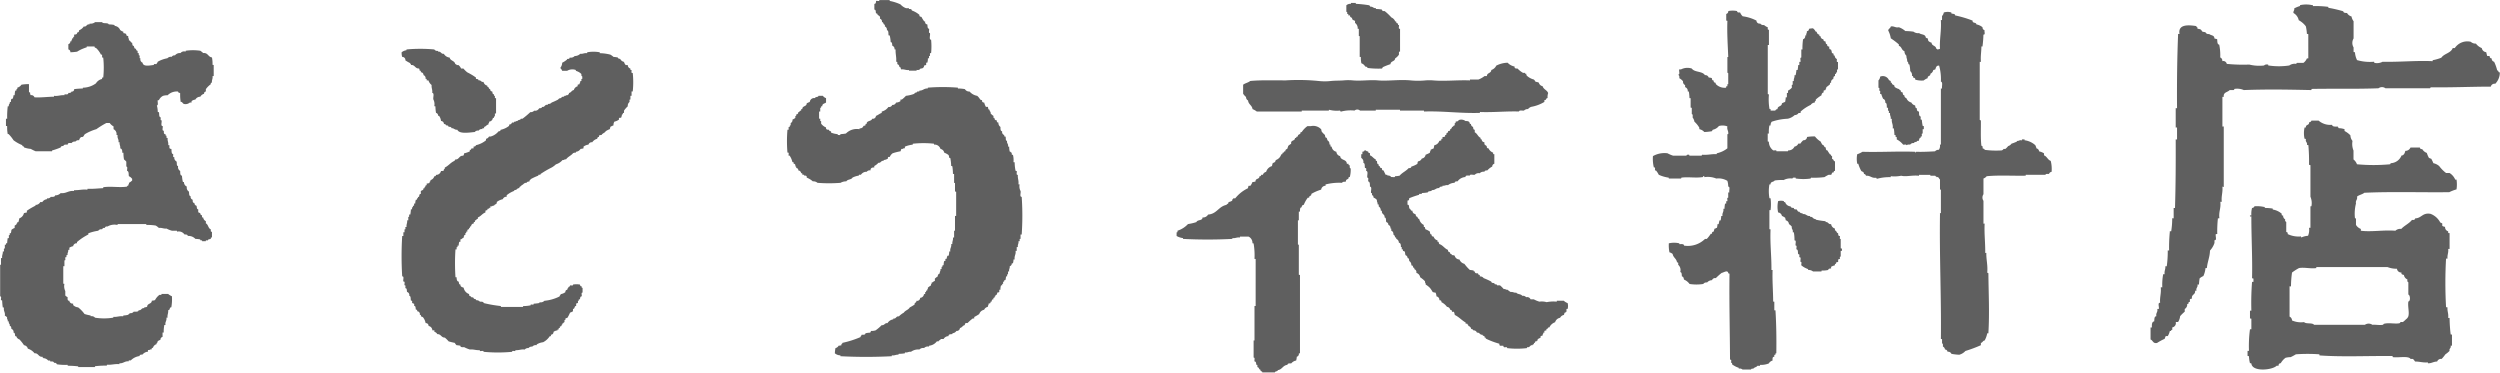 <svg xmlns="http://www.w3.org/2000/svg" width="216.594" height="32.281" viewBox="0 0 216.594 32.281">
  <defs>
    <style>
      .cls-1 {
        fill: #5f5f5f;
        fill-rule: evenodd;
      }
    </style>
  </defs>
  <path id="logo" class="cls-1" d="M198.014,34.253h0.91v0.078a3.907,3.907,0,0,1,.937.3,1.194,1.194,0,0,0,.478.327h0.252V35.03c0.133-.007.243,0.007,0.252,0.128a2.076,2.076,0,0,1,.657.377v0.1a0.269,0.269,0,0,0,.177.078,2.273,2.273,0,0,0,.227.37c0.007,0.035.062,0.023,0.1,0.029a0.19,0.19,0,0,0,.179.251c0.037,0.144-.012.361,0.152,0.379,0.037,0.114-.078.382,0.078,0.375,0.05,0.174-.113.567,0.1,0.578a5.985,5.985,0,0,1,0,1.159h-0.1V39.1c-0.133-.034-0.062.133-0.078,0.2h-0.1a1.17,1.17,0,0,1-.051.379h-0.1v0.2a1.173,1.173,0,0,1-.179.047,0.243,0.243,0,0,1-.3.252,0.282,0.282,0,0,1-.326.126c-0.03,0-.02.041-0.028,0.071h-0.656V40.315c-0.28.034-.4-0.087-0.679-0.051-0.049-.066-0.012-0.223-0.152-0.2a0.245,0.245,0,0,0-.179-0.256c-0.012-.089.046-0.245-0.1-0.2,0.039-.407-0.065-0.667-0.049-1.059a0.115,0.115,0,0,0-.1-0.02,0.257,0.257,0,0,0-.177-0.307c-0.032-.123,0-0.324-0.149-0.324a2.991,2.991,0,0,0-.078-0.554c-0.009-.039-0.065-0.023-0.1-0.03-0.037-.158.022-0.42-0.15-0.449a0.3,0.3,0,0,0-.174-0.325V36.392c-0.168,0-.083-0.237-0.258-0.226a0.252,0.252,0,0,0-.174-0.3c0.081-.3-0.209-0.229-0.229-0.429-0.005-.033-0.058-0.02-0.1-0.022-0.052-.1.016-0.331-0.151-0.331v-0.5c0.144,0.007.133-.142,0.151-0.252,0.092-.03.306,0.069,0.28-0.078m40.85,0.252h0.429v0.077a9.642,9.642,0,0,1,1.188.128c-0.021.07,0.087,0.027,0.049,0.12,0.249-.034.274,0.147,0.508,0.124V35.03a2.858,2.858,0,0,1,.528.051c-0.036.1,0.071,0.05,0.053,0.128h0.175a4.38,4.38,0,0,1,.583.552,0.619,0.619,0,0,1,.326.325c0.007,0.035.064,0.023,0.1,0.029-0.023.132,0.06,0.156,0.151,0.177,0,0.066-.023.151,0.079,0.126,0.026,0.113-.083.367,0.095,0.327v1.982h-0.095V38.98a1.026,1.026,0,0,1-.331.327c-0.014.29-.391,0.212-0.4,0.5a6.554,6.554,0,0,0-.657.256,0.5,0.5,0,0,0-.076.126,7.108,7.108,0,0,1-1.263-.052c0-.1-0.113-0.108-0.2-0.124a0.56,0.56,0,0,0-.328-0.279,2.347,2.347,0,0,1-.046-0.528c-0.009-.034-0.067-0.021-0.1-0.023V37.4c-0.007-.032-0.045-0.023-0.076-0.03v-0.6c0-.038-0.062-0.025-0.1-0.025a0.549,0.549,0,0,0-.228-0.508V36.063c-0.1-.067-0.268-0.069-0.254-0.252-0.078-.055-0.2-0.071-0.177-0.226h-0.152c0.012-.089.007-0.153-0.1-0.128-0.011-.068.048-0.213-0.071-0.171V34.711a0.525,0.525,0,0,1,.4-0.128V34.5Zm33.473,0.7c-0.037.1,0.067,0.05,0.046,0.123h0.205a0.988,0.988,0,0,0,.225.332,3.656,3.656,0,0,1,1.194.373,0.262,0.262,0,0,0,.323.255,0.328,0.328,0,0,0,.331.126,1.01,1.01,0,0,0,.326.2c0.012,0.094-.048.25,0.1,0.206v1.328h-0.1V42.4a0.127,0.127,0,0,0,.1.023,4.887,4.887,0,0,0,.047,1.255,0.1,0.1,0,0,0,.1.025v0.132h0.4a0.222,0.222,0,0,1,.2-0.132c-0.015-.3.38-0.2,0.377-0.5a1.658,1.658,0,0,1,.278-0.121,1.97,1.97,0,0,0,.053-0.4h0.1V42.3h0.1V42.1a0.991,0.991,0,0,0,.328-0.255c0.025-.079-0.064-0.279.076-0.252V41.271h0.1c-0.035-.215.087-0.284,0.053-0.508h0.1a3.109,3.109,0,0,0,.071-0.447h0.1a2.267,2.267,0,0,0,.051-0.426h0.1V39.611h0.1c0.034-.119-0.081-0.382.071-0.374v-0.7h0.1a5.271,5.271,0,0,1,.053-0.887,0.264,0.264,0,0,0,.177-0.327h0.1c-0.035-.172.082-0.2,0.05-0.374a0.171,0.171,0,0,0,.179-0.2,1.671,1.671,0,0,1,.351-0.045,0.725,0.725,0,0,1,.228.274,0.135,0.135,0,0,0,.1.023,0.258,0.258,0,0,0,.227.251c-0.009.087,0,.155,0.1,0.124a0.267,0.267,0,0,0,.253.274,0.153,0.153,0,0,0,.176.184c0.023,0.106.011,0.258,0.149,0.247a0.155,0.155,0,0,0,.18.2c-0.009.142-.007,0.274,0.149,0.256a1.022,1.022,0,0,1,.079.3c0.048,0.024.1,0.046,0.151,0.075-0.007.085-.023,0.183,0.1,0.149a0.293,0.293,0,0,0,.176.3c0.022,0.1-.067.3,0.1,0.254v0.654H281v0.252c-0.144-.043-0.008.192-0.176,0.124v0.2c-0.143-.009-0.128.142-0.152,0.252a0.267,0.267,0,0,0-.179.324c-0.1-.027-0.112.046-0.1,0.129a3.315,3.315,0,0,1-.325.256c0.029,0.127-.088.111-0.054,0.249a0.416,0.416,0,0,0-.176.051v0.152a0.227,0.227,0,0,0-.179.244,3.083,3.083,0,0,0-.505.378c0.047,0.164-.122.1-0.073,0.255a0.445,0.445,0,0,0-.357.2,3.6,3.6,0,0,0-.881.583v0.121h-0.175a0.364,0.364,0,0,1-.33.176,1.29,1.29,0,0,1-.61.322,4.963,4.963,0,0,0-1.386.258,0.477,0.477,0,0,0-.1.325h-0.1a2.682,2.682,0,0,0-.047.7h-0.1V46.5a0.128,0.128,0,0,0,.1.019,0.92,0.92,0,0,0,.378.759c0.088,0.029.306-.069,0.275,0.078h0.985c0.033-.009.023-0.049,0.026-0.078a0.564,0.564,0,0,0,.558-0.33,0.415,0.415,0,0,0,.326-0.255h0.179a1.555,1.555,0,0,1,.253-0.293,0.294,0.294,0,0,0,.326-0.283,3.4,3.4,0,0,1,.685-0.046,1.878,1.878,0,0,0,.5.448,1.3,1.3,0,0,0,.152.279c0.158,0.009.116,0.215,0.277,0.222,0.023,0.116.011,0.267,0.149,0.258a3.38,3.38,0,0,0,.23.352c0.125-.015.056,0.158,0.178,0.145v0.258c0.162-.014.094,0.2,0.252,0.192V49.06c-0.108-.018-0.114.037-0.1,0.129-0.182-.04-0.165.128-0.23,0.206h-0.226a2.488,2.488,0,0,0-.355.2,7.3,7.3,0,0,1-1.159.049,0.749,0.749,0,0,1-.051.077,4.62,4.62,0,0,1-1.237,0c-0.055.012-.049-0.039-0.049-0.077-0.119,0-.266-0.034-0.28.077a1.219,1.219,0,0,0-.76.128,4.065,4.065,0,0,0-.782.039c-0.084.147-.378,0.082-0.354,0.339h-0.1a3.482,3.482,0,0,0,0,1.179c0.007,0.036.065,0.021,0.1,0.023a4.049,4.049,0,0,1,0,1.026h-0.1v1.639a0.119,0.119,0,0,0,.1.025c-0.056,1.248.089,2.3,0.076,3.5,0.005,0.035.061,0.021,0.1,0.026-0.034.955,0.046,1.8,0.05,2.718a0.119,0.119,0,0,0,.1.025v0.728c0,0.036.067,0.016,0.1,0.021,0.073,1.193.092,2.445,0.073,3.725-0.141-.043,0,0.192-0.176.123v0.176c-0.172-.009-0.154.167-0.149,0.327a0.532,0.532,0,0,0-.328.251,1.8,1.8,0,0,1-.735.123c-0.028,0-.023.051-0.026,0.078H274.1c-0.067.133-.278,0.126-0.351,0.252-0.108-.011-0.189,0-0.2.074h-0.737a0.351,0.351,0,0,0-.324-0.074V66.116a1.93,1.93,0,0,1-.581-0.3c0-.069.023-0.158-0.078-0.124-0.026-.1.076-0.324-0.1-0.273-0.012-2.489-.078-4.921-0.046-7.45a0.107,0.107,0,0,0-.1-0.027c-0.039-.354-0.406-0.073-0.578-0.048a5.266,5.266,0,0,0-.508.454,0.283,0.283,0,0,0-.329.177,0.565,0.565,0,0,0-.426.2,0.33,0.33,0,0,0-.331.128,3.832,3.832,0,0,1-1.187,0,1.127,1.127,0,0,0-.48-0.379c-0.035-.117-0.039-0.261-0.179-0.27-0.035-.146.011-0.369-0.15-0.379a0.607,0.607,0,0,0-.174-0.634c-0.011-.093.046-0.242-0.105-0.2-0.033-.336-0.327-0.412-0.377-0.738a0.723,0.723,0,0,0-.278-0.142,3.09,3.09,0,0,1-.053-0.781,2.071,2.071,0,0,1,.909,0V55.4c0.176,0.006.4-.042,0.407,0.129a2.117,2.117,0,0,0,1.818-.578h0.154a3.061,3.061,0,0,0,.349-0.45c0.111,0.029.118-.035,0.1-0.124,0.077,0,.054-0.089.152-0.052a1.581,1.581,0,0,1,.076-0.272c0.118,0.03.083-.087,0.2-0.052a1.855,1.855,0,0,0,.053-0.334h0.1a2.87,2.87,0,0,1,.074-0.325h0.1a3.272,3.272,0,0,0,.05-0.38h0.106c-0.048-.279.129-0.336,0.074-0.622h0.1a2.788,2.788,0,0,1,.049-0.452h0.1V51.68h0.1c0.025-.1-0.071-0.323.073-0.3V50.925h0.1c-0.048-.16.1-0.51-0.1-0.507a1.56,1.56,0,0,0-.073-0.5,1.491,1.491,0,0,0-.962-0.2,1.954,1.954,0,0,0-.986-0.127c-0.091.036-.013-0.089-0.075-0.078-0.1-.044-0.055.062-0.1,0.078-0.638.1-1.249-.032-1.849,0.049-0.036,0-.011.077-0.049,0.077h-1.011c-0.053.012-.045-0.039-0.053-0.077a3.029,3.029,0,0,1-.859-0.249,1.8,1.8,0,0,0-.225-0.352c-0.007-.032-0.064-0.016-0.1-0.023-0.021-.1.066-0.3-0.1-0.258a3.149,3.149,0,0,1-.079-0.983,2.025,2.025,0,0,1,1.263-.245,2.689,2.689,0,0,0,.482.206h1.158c0.018-.082.1-0.091,0.2-0.082,0.055-.009.048,0.042,0.053,0.082h1.06a0.529,0.529,0,0,1,.051-0.082c0.473,0.042.79-.068,1.238-0.05,0.03,0,.023-0.046.025-0.074A2.208,2.208,0,0,0,271.5,47.1v-1.18c-0.011-.054.034-0.052,0.073-0.052,0.04-.288-0.13-0.369-0.073-0.67a1.229,1.229,0,0,0-.735-0.032,0.882,0.882,0,0,1-.528.324,0.812,0.812,0,0,0-.079.129,4.923,4.923,0,0,1-.656.069,0.782,0.782,0,0,0-.432-0.247V45.316a2.116,2.116,0,0,0-.426-0.524,0.791,0.791,0,0,0-.152-0.358c-0.007-.108.038-0.29-0.076-0.3v-0.53a0.123,0.123,0,0,0-.1-0.027v-0.8c-0.009-.037-0.068-0.023-0.1-0.028a4.09,4.09,0,0,0-.053-0.549c-0.007-.035-0.058-0.018-0.1-0.025a0.337,0.337,0,0,0-.225-0.376V41.62a0.306,0.306,0,0,1-.178-0.325,1.063,1.063,0,0,0-.332-0.274,0.265,0.265,0,0,0-.1-0.307c0.2,0.016.056-.311,0.1-0.451h0.155a1.217,1.217,0,0,1,.934-0.075c0.23,0.343.928,0.214,1.136,0.573a0.3,0.3,0,0,1,.329.207,0.813,0.813,0,0,1,.277.053c0,0.116.026,0.205,0.152,0.2a0.165,0.165,0,0,0,.177.2v0.1a1.061,1.061,0,0,0,.882.329c0.055-.028-0.007-0.179.131-0.124,0.013-.071-0.046-0.216.073-0.178V40.591a0.382,0.382,0,0,1-.073-0.05v-1.3c-0.011-.06.034-0.051,0.073-0.053-0.037-1.035-.113-2.02-0.073-3.12-0.008-.035-0.065-0.022-0.1-0.027V35.458a0.233,0.233,0,0,0,.177-0.25,1.888,1.888,0,0,1,.76,0m18.893,0.377a9.6,9.6,0,0,1,1.517.451c-0.038.259,0.32,0.118,0.325,0.328a1.149,1.149,0,0,1,.534.249,0.237,0.237,0,0,0,.177.254c-0.039.123,0.092,0.411-.1,0.379a9.586,9.586,0,0,1-.076.978c0.026,0.073-.057.044-0.1,0.051,0,0.444-.08.8-0.045,1.285,0.021,0.073-.058.045-0.1,0.05v5.026a1.146,1.146,0,0,0,.1.053c0.009,0.734-.035,1.525.045,2.19,0.09,0.018.129,0.072,0.1,0.2,0.038,0.077.187,0.033,0.177,0.153a7.568,7.568,0,0,0,1.415.053,0.243,0.243,0,0,0,.225-0.129h0.157a1.5,1.5,0,0,0,.245-0.251,0.485,0.485,0,0,0,.284-0.206,4.149,4.149,0,0,0,.453-0.174c0.03,0,.021-0.042.022-0.069,0.178,0.027.2-.087,0.385-0.051,0.089,0.038.013-.089,0.073-0.077H297.2c0.085-.043.012,0.087,0.071,0.077a1.7,1.7,0,0,1,.909.426,1.378,1.378,0,0,1,.1.275,0.279,0.279,0,0,1,.225.256,1.422,1.422,0,0,1,.429.173v0.176c0.26,0.092.317,0.391,0.581,0.478a2.908,2.908,0,0,1,.076.95,0.259,0.259,0,0,0-.226.181c-0.121.007-.293-0.038-0.305,0.076H297.4c-0.089-.039-0.013.077-0.078,0.075-1.106.021-2.333-.056-3.356,0.046a0.62,0.62,0,0,1-.279.2v1.361a0.505,0.505,0,0,0,0,.571V53.6c-0.016.069,0.12-.018,0.1,0.045-0.04.887,0.064,1.641,0.053,2.492-0.02.064,0.115-.012,0.095,0.05-0.01.594,0.137,1.042,0.079,1.682a0.633,0.633,0,0,0,.1.05c0.013,1.723.107,3.453,0,5.154,0.024,0.08-.053.048-0.1,0.052a2.076,2.076,0,0,1-.227.627c-0.162.013-.169,0.182-0.325,0.206v0.2a11.715,11.715,0,0,1-1.341.5,1.093,1.093,0,0,1-.533.325,4.369,4.369,0,0,1-.678-0.078,0.3,0.3,0,0,0-.333-0.176,0.231,0.231,0,0,0-.227-0.2,0.3,0.3,0,0,0-.175-0.252c-0.006-.116.03-0.267-0.077-0.274V63.65c0.016-.067-0.118.015-0.1-0.048,0.041-3.675-.133-7.145-0.078-10.834-0.039-.092.087-0.019,0.078-0.076V50.724c0.039-.087-0.088-0.009-0.078-0.069V49.8c-0.106-.071-0.091-0.26-0.326-0.2,0.045-.122-0.1-0.035-0.078-0.124h-0.376c-0.092.036-.018-0.082-0.079-0.075h-0.907c-0.092-.039-0.017.077-0.078,0.075-0.539-.066-1.091.108-1.515,0a2.994,2.994,0,0,1-.86.046c-0.089-.044-0.016.085-0.073,0.078a3.988,3.988,0,0,0-1.113.127c-0.1.035-.09-0.044-0.127-0.078-0.409.056-.491-0.207-0.884-0.173a0.171,0.171,0,0,0-.174-0.151c0.016-.185-0.133-0.192-0.228-0.258a3.22,3.22,0,0,1-.254-0.6c0.018-.071-0.12.016-0.1-0.053a2.114,2.114,0,0,1,0-.8A1.99,1.99,0,0,0,283.2,47.4c1.534,0.046,3.121-.056,4.521,0,0.09-.036.016,0.087,0.076,0.08a0.327,0.327,0,0,1,.051-0.08c0.581,0.018,1.12-.011,1.642-0.04a0.4,0.4,0,0,1,.33-0.131,0.571,0.571,0,0,0,.1-0.4c-0.039-.091.087-0.014,0.078-0.08V41.972c-0.028-.075.06-0.043,0.1-0.052-0.037-.192.094-0.556-0.1-0.6a4.364,4.364,0,0,0-.152-1.383c-0.241-.029-0.279.158-0.33,0.327a1.276,1.276,0,0,1-.177.051,0.441,0.441,0,0,1-.253.325c0.036,0.242-.266.138-0.229,0.382a1.283,1.283,0,0,0-.351.2,1.837,1.837,0,0,1-.736-0.076C287.8,41,287.68,41,287.593,40.969c0.012-.087,0-0.156-0.1-0.129a0.451,0.451,0,0,0-.151-0.429,2.988,2.988,0,0,0-.072-0.577c-0.162.011-.042-0.262-0.2-0.251,0.036-.224-0.08-0.292-0.055-0.5a0.528,0.528,0,0,1-.175-0.407c-0.252-.053-0.222-0.393-0.482-0.449V38.1a5.968,5.968,0,0,0-.7-0.53,2.179,2.179,0,0,0-.225-0.681c0.025-.165.2-0.187,0.225-0.348,0.3-.046.39,0.133,0.7,0.071a1.7,1.7,0,0,1,.56.329,5.706,5.706,0,0,1,.708.053,0.632,0.632,0,0,0,.482.123c0.175,0.146.554,0.082,0.577,0.379a0.233,0.233,0,0,0,.174.074,1.374,1.374,0,0,0,.055.228,0.641,0.641,0,0,0,.279.151c0.008,0.3.387,0.233,0.4,0.531,0.051-.013.077,0,0.074,0.05a0.624,0.624,0,0,0,.252-0.05c-0.046-.89.133-1.55,0.078-2.445-0.028-.074.06-0.04,0.1-0.046V35.638a0.572,0.572,0,0,0,.153-0.306,1.123,1.123,0,0,1,.455-0.045c0.019,0,.179.034,0.2,0.045a0.533,0.533,0,0,0,0,.08c0.131,0.055.328,0.012,0.324,0.174m-161.143.581h0.6c0.086,0.171.51,0.012,0.584,0.2a1.962,1.962,0,0,1,.5.052v0.075a0.558,0.558,0,0,1,.482.353,0.805,0.805,0,0,0,.28.151v0.123a0.6,0.6,0,0,1,.252.075c-0.021.137,0.063,0.172,0.175,0.176-0.037.183,0.08,0.2,0.05,0.379,0.161,0,.127.192,0.281,0.2,0.029,0.105,0,.284.146,0.274a1.1,1.1,0,0,0,.079.227c0.16-.012.092,0.206,0.252,0.2,0.012,0.087-.046.242,0.1,0.2,0.019,0.075-.05.228,0.078,0.2,0.023,0.08-.066.283,0.074,0.249a0.3,0.3,0,0,0,.179.379c0.037,0.378.647,0.236,0.957,0.2,0.033-.008.023-0.053,0.023-0.082h0.232c0.007-.09.09-0.11,0.1-0.2a2.6,2.6,0,0,1,.834-0.3,0.431,0.431,0,0,1,.378-0.124,0.27,0.27,0,0,1,.279-0.125,0.535,0.535,0,0,1,.479-0.2,0.407,0.407,0,0,1,.43-0.131c0.03,0,.02-0.046.023-0.071a4.332,4.332,0,0,1,1.265,0,1.656,1.656,0,0,1,.25.2c0.425-.046.416,0.338,0.76,0.379a2.946,2.946,0,0,1,.051.626c0.009,0.036.062,0.019,0.1,0.027V40.84h-0.1c0.034,0.247-.083.334-0.051,0.576-0.1-.027-0.114.046-0.1,0.129a1.9,1.9,0,0,0-.429.428v0.205a0.168,0.168,0,0,0-.152.2,0.5,0.5,0,0,0-.328.254,0.472,0.472,0,0,0-.429.247,0.607,0.607,0,0,0-.329.132v0.124h-0.152a0.57,0.57,0,0,1-.506.121c-0.118-.03-0.159-0.228-0.279-0.166a3.472,3.472,0,0,1-.05-0.762c-0.053-.052-0.186-0.032-0.177-0.146a1.113,1.113,0,0,0-.909.32,1.341,1.341,0,0,0-.4.053,0.762,0.762,0,0,0-.356.375h-0.1c-0.039.144,0.08,0.441-.078,0.457a2.089,2.089,0,0,1,.078.553,0.109,0.109,0,0,0,.1.025c0.044,0.16-.019.421,0.152,0.455,0.025,0.078-.062.283,0.077,0.247,0.047,0.16-.107.509,0.1,0.507,0.034,0.124-.1.43,0.1,0.4,0,0.148-.025.325,0.15,0.3,0,0.068-.021.157,0.08,0.13,0.007,0.092-.048.238,0.1,0.193-0.035.264,0.08,0.36,0.05,0.607,0.01,0.039.065,0.027,0.1,0.027v0.247a0.213,0.213,0,0,0,.173.077c0.023,0.183-.014.419,0.156,0.453,0.016,0.1-.067.3,0.1,0.247a0.345,0.345,0,0,0,.176.374c0.081,0.112-.029.4,0.152,0.407a0.378,0.378,0,0,0,.177.425c0.009,0.181-.016.394,0.154,0.409a3.184,3.184,0,0,0,.073.519c0.009,0.041.064,0.03,0.1,0.03a0.422,0.422,0,0,0,.252.4,0.393,0.393,0,0,0,.177.429c0.03,0.165-.01.382,0.153,0.405a0.25,0.25,0,0,0,.175.3c-0.007.145,0,.284,0.152,0.279a0.227,0.227,0,0,0,.176.243c0.046,0.112,0,.31.152,0.308v0.253a0.554,0.554,0,0,0,.179.075,0.167,0.167,0,0,0,.151.195c0,0.093-.036.223,0.1,0.18a0.389,0.389,0,0,0,.23.325V53.6c0.216,0.1.195,0.438,0.429,0.522,0.009,0.089-.043.254,0.1,0.2V54.83c-0.1-.036-0.114.04-0.1,0.118-0.087.037-.246,0.009-0.25,0.128-0.071.009-.216-0.05-0.179,0.073h-0.329c0.056-.158-0.206,0-0.151-0.156a2.748,2.748,0,0,0-.429-0.046,0.785,0.785,0,0,0-.657-0.252c-0.009-.13-0.138-0.132-0.283-0.13a0.612,0.612,0,0,0-.654-0.245V54.24h-0.43a2.14,2.14,0,0,1-.477-0.19c-0.271.03-.386-0.087-0.659-0.052a1.49,1.49,0,0,0-.276-0.206,4.014,4.014,0,0,0-.81-0.05V53.664h-2.473c-0.03.005-.023,0.043-0.025,0.078a1.181,1.181,0,0,0-.859.128c-0.127-.009-0.225.018-0.23,0.129a0.212,0.212,0,0,0-.253.12,0.31,0.31,0,0,0-.328.122,4,4,0,0,0-.831.212c-0.055-.007-0.011.08-0.03,0.114a4.848,4.848,0,0,0-.957.633c-0.055,0-.012.1-0.023,0.128a0.294,0.294,0,0,0-.331.251,0.993,0.993,0,0,0-.33.13V55.9h-0.1c0.026,0.2-.092.251-0.053,0.452-0.2-.069,0,0.247-0.2.182-0.03.082,0.071,0.3-.075,0.27v0.508h-0.1v1.5a0.118,0.118,0,0,0,.1.03,0.95,0.95,0,0,0,.075.626v0.384a0.669,0.669,0,0,0,.2.142c0,0.156-.027.334,0.15,0.306a0.279,0.279,0,0,0,.33.25v0.128a0.669,0.669,0,0,0,.43.2,2.773,2.773,0,0,1,.555.576,3.66,3.66,0,0,0,.531.128v0.071a0.382,0.382,0,0,1,.381.121,5.008,5.008,0,0,0,1.561,0c0.035,0,.023-0.036.03-0.072,0.315,0.026.5-.084,0.831-0.05,0.033,0,.023-0.044.028-0.071a1.706,1.706,0,0,0,.4-0.053,0.908,0.908,0,0,0,.175-0.15,0.33,0.33,0,0,0,.325-0.123c0.189-.011.409,0.034,0.432-0.13,0.244,0.038.218-.2,0.457-0.177,0.028,0,.023-0.048.025-0.071a0.619,0.619,0,0,0,.25-0.049c0-.316.407-0.22,0.405-0.531a0.815,0.815,0,0,0,.277-0.047,1.344,1.344,0,0,1,.38-0.451c0.071-.016.213,0.045,0.178-0.082h0.579a1.232,1.232,0,0,0,.328.2,3.953,3.953,0,0,1-.052.957c-0.189-.014-0.083.264-0.276,0.248,0.034,0.269-.085.39-0.05,0.649h-0.1c0.046,0.288-.131.343-0.08,0.635h-0.1a3.093,3.093,0,0,0-.053.651h-0.1v0.382a0.231,0.231,0,0,0-.181.249,1.831,1.831,0,0,0-.251.124c0.044,0.159-.126.1-0.078,0.253a0.455,0.455,0,0,0-.326.33c-0.106-.035-0.115.034-0.1,0.126-0.152-.034-0.149.08-0.306,0.052-0.052,0-.007.108-0.018,0.144a0.688,0.688,0,0,0-.482.254c-0.136,0-.248.007-0.253,0.128a1.3,1.3,0,0,0-.757.375c-0.076.017-.214-0.046-0.18,0.082-0.349-.037-0.45.183-0.78,0.169-0.035,0-.025.046-0.028,0.075-0.411-.037-0.666.076-1.061,0.048-0.03,0-.023.051-0.025,0.078a7.807,7.807,0,0,0-1.01.051,0.072,0.072,0,0,0-.023.075H128.62V65.989a8.307,8.307,0,0,0-.91-0.051V65.86a4.858,4.858,0,0,1-.934-0.048,0.21,0.21,0,0,0-.253-0.124c-0.02-.135-0.172-0.128-0.331-0.12,0.037-.128-0.1-0.066-0.174-0.082a0.562,0.562,0,0,0-.432-0.206c0.021-.073-0.082-0.022-0.05-0.121-0.379.044-.34-0.329-0.7-0.3a1.116,1.116,0,0,0-.581-0.4,0.383,0.383,0,0,0-.331-0.3,3.489,3.489,0,0,0-.4-0.506,0.374,0.374,0,0,1-.256-0.248c-0.009-.035-0.064-0.026-0.1-0.026-0.041-.107.006-0.308-0.154-0.306a0.269,0.269,0,0,0-.179-0.326c-0.021-.108-0.007-0.259-0.15-0.252,0.058-.2-0.119-0.179-0.073-0.375-0.011-.036-0.064-0.023-0.1-0.027,0.037-.163-0.09-0.178-0.05-0.352a0.805,0.805,0,0,0-.2-0.146c0.051-.3-0.126-0.374-0.076-0.683-0.011-.033-0.059-0.019-0.1-0.021a5.429,5.429,0,0,1-.055-0.6c-0.005-.036-0.067-0.023-0.1-0.03-0.028-.105.075-0.345-0.074-0.33V57.185h0.074V56.607h0.1c-0.037-.247.078-0.347,0.055-0.572h0.1c0.023-.087-0.062-0.287.076-0.258V55.451c0.172,0.064.03-.182,0.2-0.123a4.1,4.1,0,0,1,.05-0.449h0.1v-0.26c0.124,0.039.062-.105,0.073-0.167h0.1a1.426,1.426,0,0,0,.048-0.286A0.891,0.891,0,0,1,123.113,54V53.792c0.074,0,.051-0.087.149-0.05-0.048-.151.127-0.1,0.076-0.249h0.1a2.34,2.34,0,0,0,.079-0.327,0.608,0.608,0,0,0,.4-0.45,1.864,1.864,0,0,1,.228-0.052c0.059,0,.011-0.108.027-0.156a5.47,5.47,0,0,1,.73-0.429c0.028,0,.019-0.048.025-0.077a0.449,0.449,0,0,0,.405-0.245h0.179a0.519,0.519,0,0,1,.381-0.245c0.03-.006.021-0.05,0.025-0.082a0.314,0.314,0,0,0,.326-0.124c0.168,0,.358.018,0.375-0.132a0.635,0.635,0,0,0,.482-0.194c0.491,0.053.654-.228,1.136-0.183,0.033,0,.023-0.045.028-0.072,0.42,0.019.7-.087,1.134-0.043,0.032-.007.023-0.046,0.028-0.078,0.491,0.025.9-.034,1.341-0.05a0.1,0.1,0,0,0,.023-0.084c0.705-.1,1.382.05,2.046-0.05,0.039-.028.025-0.11,0.126-0.074-0.035-.128.085-0.11,0.05-0.252a1.168,1.168,0,0,0,.281-0.206V49.746a0.742,0.742,0,0,0-.281-0.231c-0.039-.153.019-0.423-0.151-0.456-0.037-.105.08-0.378-0.074-0.376V48.256a1.216,1.216,0,0,0-.2-0.193,3.062,3.062,0,0,1-.048-0.559c-0.01-.035-0.064-0.021-0.106-0.023,0.014-.189-0.018-0.349-0.174-0.376,0.037-.218-0.078-0.289-0.051-0.509-0.007-.036-0.064-0.021-0.1-0.023,0.05-.274-0.126-0.324-0.073-0.6a0.117,0.117,0,0,0-.1-0.025,0.46,0.46,0,0,0-.253-0.505V45.2a0.93,0.93,0,0,1-.33-0.291h-0.3a7.373,7.373,0,0,0-.86.533,4.1,4.1,0,0,0-.985.428c-0.113.085-.095,0.29-0.329,0.249a0.457,0.457,0,0,0-.179.283,0.334,0.334,0,0,0-.328.119,0.322,0.322,0,0,0-.326.123c-0.15,0-.345-0.037-0.329.133-0.17,0-.356-0.018-0.379.123-0.126,0-.22.015-0.229,0.121a5.292,5.292,0,0,1-.733.258c-0.025,0-.018.047-0.023,0.078h-1.417a3.689,3.689,0,0,1-.426-0.207,2.189,2.189,0,0,1-.584-0.129c0.021-.126-0.17-0.057-0.149-0.195a3.261,3.261,0,0,1-.76-0.425,3.247,3.247,0,0,0-.4-0.508c-0.011-.039-0.064-0.023-0.1-0.025a2.672,2.672,0,0,1-.05-0.67c-0.01-.041-0.067-0.03-0.106-0.032V44.534h0.106a7.419,7.419,0,0,1,.05-1.077h0.1c-0.053-.208.12-0.189,0.073-0.372h0.1c0-.153,0-0.3.156-0.281a1.071,1.071,0,0,0,.071-0.307h0.1a1.831,1.831,0,0,1,.051-0.4h0.1c-0.048-.158.127-0.1,0.076-0.255a0.584,0.584,0,0,0,.354-0.252,3.261,3.261,0,0,1,.657-0.05V42.23a0.145,0.145,0,0,0,.1.024,0.412,0.412,0,0,0,.049.244,0.288,0.288,0,0,1,.328.184c0.606,0.034,1.1-.048,1.669-0.053,0.028,0,.021-0.046.023-0.078,0.349,0.045.544-.075,0.886-0.053,0.026,0,.021-0.045.024-0.075,0.149,0,.342.04,0.33-0.119,0.131,0,.257-0.011.276-0.126a0.183,0.183,0,0,0,.227-0.205A5.952,5.952,0,0,1,129,41.92c0.029,0,.018-0.041.025-0.073a1.945,1.945,0,0,0,1.132-.377,0.817,0.817,0,0,1,.532-0.377c-0.011-.087,0-0.155.1-0.123a8.215,8.215,0,0,0,0-1.711c-0.007-.036-0.065-0.02-0.1-0.022V39.007c-0.006-.036-0.059-0.022-0.1-0.027a1.93,1.93,0,0,0-.4-0.551c-0.053-.045-0.168-0.034-0.152-0.153h-0.659c-0.028,0-.016.05-0.023,0.073a4.539,4.539,0,0,0-.48.183,3.7,3.7,0,0,0-.351.194,4.353,4.353,0,0,1-.583.052,0.229,0.229,0,0,0-.175-0.247V38.075a0.234,0.234,0,0,0,.175-0.247h0.1c-0.032-.137.082-0.123,0.05-0.256h0.1c0-.067-0.023-0.16.076-0.125v-0.2c0.138-.007.271-0.016,0.255-0.178a0.165,0.165,0,0,0,.172-0.2,0.785,0.785,0,0,0,.406-0.325c0.274,0.05.223-.22,0.483-0.178a0.082,0.082,0,0,0,.023-0.074,0.62,0.62,0,0,0,.482-0.126m195.785,2.605a1.762,1.762,0,0,0,.18.686,4.006,4.006,0,0,0,1.435.144c0.064-.013.057,0.053,0.057,0.094a1.081,1.081,0,0,0,.723-0.094c1.47,0.033,2.781-.11,4.276-0.054,0.11,0.041.018-.1,0.1-0.09a3.786,3.786,0,0,0,.713-0.208c0.244-.366.82-0.388,0.986-0.834h0.178a1.3,1.3,0,0,1,1.386-.544,0.6,0.6,0,0,0,.443.155,1.166,1.166,0,0,0,.51.389,0.425,0.425,0,0,0,.385.356,3.175,3.175,0,0,0,.087.33h0.214a0.172,0.172,0,0,0,.174.211,0.271,0.271,0,0,0,.209.29,3.8,3.8,0,0,1,.267.75c0.114,0.022.075,0.041,0.128,0.147a0.35,0.35,0,0,0,.1.028,1.41,1.41,0,0,1-.395.98,0.339,0.339,0,0,0-.39.249c-1.638,0-3.376.083-5.209,0.058a0.253,0.253,0,0,1-.057.084h-3.86a0.5,0.5,0,0,0-.6,0c-1.941.074-3.734,0.02-5.778,0.055a0.832,0.832,0,0,1-.06.1c-2.1-.043-3.758-0.077-5.833,0a1.445,1.445,0,0,0-.807-0.1,0.26,0.26,0,0,1-.065.1h-0.353c-0.167.2-.567,0.167-0.512,0.587h-0.117v2.542c-0.019.083,0.142-.023,0.117,0.059v5.13c0.032,0.128-.065.048-0.117,0.051,0.044,0.5-.1.8-0.06,1.247,0.03,0.1-.066.057-0.119,0.067,0.064,0.55-.14.834-0.088,1.364,0.03,0.1-.073.06-0.123,0.066a11.019,11.019,0,0,0-.058,1.3c0.028,0.094-.064.051-0.122,0.064-0.055.169,0.122,0.556-.117,0.53V55.3a1.778,1.778,0,0,1-.388.656c-0.018.585-.222,0.97-0.27,1.516h-0.12a2.1,2.1,0,0,1-.184.694,1.247,1.247,0,0,0-.324.2,4.874,4.874,0,0,0-.059.535h-0.126c0.05,0.261-.152.268-0.088,0.54H312.02c0.046,0.366-.335.293-0.269,0.681a0.339,0.339,0,0,0-.181.06v0.238c-0.2-.073-0.034.226-0.237,0.155a0.427,0.427,0,0,1-.209.443v0.234a3.214,3.214,0,0,0-.4.393,1.128,1.128,0,0,1-.174.5h-0.206a0.377,0.377,0,0,1-.3.472v0.217c-0.133-.043-0.053.147-0.207,0.082a1.55,1.55,0,0,1-.179.448h-0.183c-0.023.08-.065,0.149-0.087,0.241a4.446,4.446,0,0,0-.662.358c-0.36.074-.351-0.226-0.563-0.3V62.687c-0.031-.089.056-0.054,0.117-0.067-0.011-.259-0.006-0.5.2-0.527,0.021-.192-0.009-0.43.188-0.448-0.066-.3.136-0.327,0.081-0.627h0.129c0.047-.174-0.129-0.553.114-0.534-0.042-.488.1-0.792,0.059-1.281-0.027-.089.07-0.057,0.129-0.06a4.993,4.993,0,0,1,.078-1.138h0.125c-0.044-.286.084-0.4,0.061-0.685h0.122a9.21,9.21,0,0,0,.087-1.305c-0.029-.094.065-0.058,0.117-0.062a13.754,13.754,0,0,1,.062-1.608c-0.036-.087.069-0.051,0.12-0.062a6.768,6.768,0,0,0,.087-1.058c-0.032-.089.065-0.055,0.126-0.062v-0.85c-0.032-.071.063-0.032,0.115-0.046,0.062-1.928.069-3.892,0.062-5.876-0.034-.087.069-0.052,0.115-0.055V45.323c0.019-.074-0.136.018-0.115-0.051V43.685c-0.034-.09.069-0.054,0.115-0.06-0.016-2.185.007-4.3,0.091-6.375-0.032-.09.07-0.048,0.123-0.057-0.148-.869.8-0.787,1.462-0.683-0.016.135,0.151,0.059,0.088,0.237a0.629,0.629,0,0,1,.3.067,1.28,1.28,0,0,1,.126.174,1.466,1.466,0,0,0,.267.05,0.28,0.28,0,0,0,.321.155c0.15,0.138.471,0.094,0.457,0.385a1.542,1.542,0,0,0,.239.063c0.029,0.184-.014.452,0.181,0.478a4.507,4.507,0,0,1,.088,1.109,0.3,0.3,0,0,1,.179.32,0.309,0.309,0,0,1,.388.237,14.1,14.1,0,0,0,1.947.059,3.63,3.63,0,0,0,1.281.08,0.325,0.325,0,0,1,.3-0.08c0.108-.045.019,0.094,0.092,0.08a6.084,6.084,0,0,0,1.793,0,0.8,0.8,0,0,1,.6-0.139,0.321,0.321,0,0,1,.062-0.089h0.567a0.9,0.9,0,0,0,.3-0.384h0.12V37.224c-0.009-.044-0.078-0.03-0.12-0.032a4.021,4.021,0,0,0-.092-0.662A1.913,1.913,0,0,0,321,36a0.924,0.924,0,0,0-.453-0.621c-0.041-.185.1-0.2,0.061-0.4a2.526,2.526,0,0,1,.476-0.2c0.037,0,.026-0.052.035-0.084a2.488,2.488,0,0,1,1.047,0c0.108-.052.021,0.095,0.09,0.084a8.339,8.339,0,0,1,1.26.06c0.05-.02.05,0.049,0.05,0.087a11.354,11.354,0,0,1,1.291.3c0.019,0.142.171,0.149,0.328,0.149a0.627,0.627,0,0,0,.389.3,0.913,0.913,0,0,0,.179.414v1.489a0.764,0.764,0,0,0,0,.781v0.38c0.013,0.045.078,0.027,0.121,0.033m-166.406-.239a0.327,0.327,0,0,0,.329.124v0.071c0.268-.046.241,0.217,0.5,0.182a0.653,0.653,0,0,0,.507.328c0.051,0.291.42,0.258,0.48,0.55,0.007,0.053.145-.015,0.1,0.1h0.182a0.858,0.858,0,0,1,.227.3h0.2a2.428,2.428,0,0,0,.329.326,5.559,5.559,0,0,1,.757.453v0.123c0.122,0,.218.019,0.228,0.126,0.222-.044.2,0.171,0.427,0.127a0.422,0.422,0,0,0,.33.327v0.1c0.161-.017.088,0.207,0.255,0.2a0.17,0.17,0,0,0,.175.205c0.023,0.108.009,0.252,0.151,0.245,0,0.068-.025.16,0.076,0.128,0.011,0.1-.046.252,0.1,0.2v1.331h-0.1v0.26c-0.1-.032-0.076.055-0.076,0.121h-0.1a0.353,0.353,0,0,1-.326.328c0.034,0.128-.087.112-0.053,0.25-0.177.016-.207,0.179-0.379,0.206v0.119c-0.069.009-.186-0.041-0.149,0.077a0.31,0.31,0,0,0-.328.128,0.338,0.338,0,0,0-.331.119c-0.45.041-1.35,0.2-1.516-.2-0.241.035-.275-0.15-0.5-0.127-0.01-.114-0.122-0.129-0.255-0.119-0.007-.112-0.1-0.132-0.225-0.131,0-.1-0.108-0.1-0.179-0.127a0.254,0.254,0,0,0-.251-0.249,0.915,0.915,0,0,0-.154-0.425c-0.006-.035-0.061-0.021-0.1-0.023a0.233,0.233,0,0,0-.179-0.256,3.349,3.349,0,0,1-.051-0.548c-0.009-.037-0.064-0.024-0.1-0.031a0.871,0.871,0,0,0-.078-0.582c-0.048-.172.111-0.554-0.1-0.572,0.037-.287-0.08-0.411-0.052-0.683a0.8,0.8,0,0,1-.276-0.4h-0.154c0.014-.085.005-0.16-0.1-0.126a0.271,0.271,0,0,0-.175-0.329,0.228,0.228,0,0,0-.23-0.247c0.012-.087,0-0.16-0.1-0.13a0.449,0.449,0,0,0-.056-0.2c-0.358.025-.337-0.335-0.7-0.3,0.032-.1-0.085-0.055-0.051-0.155a3.385,3.385,0,0,1-.432-0.246,0.266,0.266,0,0,0-.277-0.3,1.252,1.252,0,0,1-.049-0.4,0.833,0.833,0,0,1,.4-0.176c0.028,0,.021-0.048.026-0.071a13.144,13.144,0,0,1,2.4,0m14.347,0.325a3.89,3.89,0,0,1,.909.123,1.473,1.473,0,0,1,.278.2,1.868,1.868,0,0,1,.379.053c0.009,0.1.11,0.1,0.2,0.121a0.464,0.464,0,0,0,.329.254,0.605,0.605,0,0,0,.151.279h0.177a0.3,0.3,0,0,0,.227.3c-0.011.084,0,.153,0.1,0.125,0.016,0.1-.069.3,0.1,0.251a7.482,7.482,0,0,1,0,1.611h-0.1V42.55h-0.1v0.325c-0.128-.037-0.059.134-0.078,0.21a0.414,0.414,0,0,0-.149.372,2.178,2.178,0,0,0-.328.377v0.2h-0.1c0,0.063.023,0.156-.078,0.124a0.878,0.878,0,0,1-.079.3c-0.128-.023-0.215,0-0.174.149a0.959,0.959,0,0,1-.4.18,0.517,0.517,0,0,0-.078.325,1.487,1.487,0,0,0-.278.131,0.6,0.6,0,0,1-.048.2,1.412,1.412,0,0,0-.354.179c-0.069.15-.284,0.167-0.355,0.327a0.4,0.4,0,0,0-.228.052v0.119c-0.117-.012-0.131.069-0.151,0.156a0.726,0.726,0,0,0-.43.3,0.292,0.292,0,0,0-.326.206,0.832,0.832,0,0,0-.429.173V47.1a0.932,0.932,0,0,1-.255.049,0.51,0.51,0,0,1-.377.247c-0.032,0-.023.046-0.029,0.08a0.42,0.42,0,0,0-.253.053c-0.165.211-.448,0.3-0.6,0.53-0.154-.034-0.154.087-0.3,0.051a1.2,1.2,0,0,1-.579.379,1.837,1.837,0,0,1-.356.268,8.487,8.487,0,0,0-.959.557c-0.028,0-.023.048-0.026,0.076-0.071.014-.211-0.045-0.174,0.075a4.529,4.529,0,0,0-.657.3c-0.023.078-.135,0.069-0.106,0.192-0.082.041-.236,0.014-0.247,0.128a0.367,0.367,0,0,0-.308.133c0.009,0-.157.1-0.174,0.119a0.122,0.122,0,0,1-.1.074,0.249,0.249,0,0,0-.071.134,0.382,0.382,0,0,0-.156.05,0.294,0.294,0,0,1-.248.121c-0.03,0-.026.041-0.028,0.072a2.229,2.229,0,0,0-.657.377V51.3a0.312,0.312,0,0,0-.33.206,1.346,1.346,0,0,0-.528.245c0.048,0.228-.207.169-0.228,0.322-0.151-.034-0.151.086-0.3,0.053-0.053,0-.012.093-0.023,0.134-0.069-.013-0.133-0.013-0.1.073-0.106-.018-0.189,0-0.151.116a0.818,0.818,0,0,0-.178.053v0.156c-0.273.091-.39,0.333-0.654,0.427v0.129c-0.163-.034-0.087.162-0.257,0.121v0.153c-0.1-.03-0.115.039-0.1,0.128a0.228,0.228,0,0,0-.227.249h-0.1c0.048,0.16-.124.094-0.076,0.249-0.131-.015-0.168.069-0.151,0.2h-0.1c0,0.068.021,0.155-.075,0.13v0.167h-0.1c0.03,0.141-.085.119-0.051,0.26-0.142-.007-0.14.122-0.277,0.115V55.2h-0.1a1.214,1.214,0,0,0-.05.327h-0.1c0,0.069.024,0.167-.078,0.131v0.2h-0.1a18.027,18.027,0,0,0,0,2.393c0.007,0.034.06,0.021,0.1,0.023,0,0.194.024,0.354,0.182,0.377,0.023,0.114.007,0.255,0.152,0.251-0.023.206,0.149,0.217,0.277,0.277a0.7,0.7,0,0,0,.48.55c-0.067.219,0.17,0.137,0.175,0.275,0.126,0,.218.018,0.227,0.133,0.092,0.018.195,0.02,0.2,0.126a0.377,0.377,0,0,1,.326.126c0.157-.005.31-0.005,0.329,0.118a11.048,11.048,0,0,0,1.487.258v0.076h1.9c0.03-.007.023-0.047,0.025-0.076a2.888,2.888,0,0,0,.632-0.058c0.032,0,.023-0.036.025-0.071,0.09-.026.287,0.068,0.255-0.077a3.438,3.438,0,0,0,.482-0.053c0.028,0,.021-0.041.023-0.072a0.449,0.449,0,0,0,.427-0.124,3.665,3.665,0,0,0,1.314-.377c0.011-.089.094-0.112,0.1-0.2a0.877,0.877,0,0,0,.407-0.176,0.167,0.167,0,0,1,.172-0.2c-0.046-.158.126-0.1,0.078-0.247a0.142,0.142,0,0,0,.151-0.132c0.087-.023.285,0.066,0.253-0.074a1.679,1.679,0,0,1,.606,0c0.021,0.087.037,0.165,0.152,0.155,0,0.069-.023.153,0.075,0.122V59.6c-0.151-.017-0.043.224-0.075,0.327-0.14-.007-0.129.137-0.152,0.254h-0.1c0,0.069.025,0.158-.074,0.123v0.2a0.31,0.31,0,0,0-.155.053v0.206c-0.189-.016-0.083.262-0.276,0.249v0.206a1.266,1.266,0,0,1-.253.118,3.124,3.124,0,0,1-.229.448,1.081,1.081,0,0,0-.172.06c0,0.069.023,0.153-.081,0.124v0.2c-0.113-.027-0.039.128-0.174,0.077,0.048,0.153-.124.094-0.078,0.248a1.081,1.081,0,0,1-.15.052v0.126c-0.1-.032-0.115.042-0.1,0.123-0.064,0-.129-0.009-0.1.078A0.736,0.736,0,0,0,169.8,63a0.227,0.227,0,0,1-.227.247c0.011,0.087.006,0.16-.1,0.13a1.5,1.5,0,0,1-.578.524,1.322,1.322,0,0,0-.531.178c-0.029,0-.021.051-0.027,0.078a0.4,0.4,0,0,0-.379.125,0.357,0.357,0,0,0-.326.126,0.379,0.379,0,0,0-.329.126c-0.317-.043-0.475.075-0.785,0.052-0.03,0-.02.042-0.023,0.074-0.089.027-.305-0.069-0.275,0.07a13.179,13.179,0,0,1-2.48,0c0.016-.144-0.225-0.036-0.329-0.07V64.584c-0.337.029-.519-0.086-0.856-0.052a2.939,2.939,0,0,1-.5-0.206c-0.154.006-.327,0.023-0.328-0.126a3.3,3.3,0,0,0-.334-0.045,1,1,0,0,1-.149-0.2,5.121,5.121,0,0,1-.53-0.129,3.4,3.4,0,0,0-.329-0.328c-0.323.007-.319-0.313-0.656-0.3a0.387,0.387,0,0,0-.251-0.2V62.871h-0.177a0.386,0.386,0,0,0-.328-0.379,0.231,0.231,0,0,0-.254-0.248,1.148,1.148,0,0,0-.228-0.507,0.627,0.627,0,0,0-.177-0.076c0.012-.087,0-0.153-0.1-0.124a0.247,0.247,0,0,0-.23-0.321c0.011-.1.007-0.158-0.1-0.128-0.057-.11.01-0.334-0.155-0.327V60.58a0.82,0.82,0,0,0-.178-0.077c-0.009-.091.046-0.238-0.1-0.2-0.051-.145.018-0.407-0.154-0.428a0.266,0.266,0,0,0-.179-0.328c-0.051-.1.016-0.332-0.149-0.327-0.026-.082.066-0.279-0.079-0.251-0.03-.108.085-0.362-0.1-0.325-0.048-.14.1-0.468-0.1-0.449a28.613,28.613,0,0,1,0-3.5h0.1V54.374h0.1V54.118c0.131,0.035.062-.12,0.079-0.2h0.1c-0.035-.247.082-0.334,0.048-0.581h0.1v-0.3c0.126,0.037.057-.127,0.076-0.2h0.1a3.652,3.652,0,0,0,.051-0.45h0.1V52.205c0.1,0.036.074-.06,0.074-0.128h0.1V51.885h0.1a1.221,1.221,0,0,1,.055-0.329h0.1c-0.046-.155.124-0.1,0.076-0.252h0.1c0.028-.118.009-0.257,0.154-0.25V50.8c0.094-.069.251-0.072,0.23-0.243h0.1c-0.048-.162.125-0.1,0.077-0.254,0.123,0.031.105-.059,0.1-0.15a0.843,0.843,0,0,0,.255-0.055c-0.048-.158.124-0.091,0.071-0.245a0.456,0.456,0,0,0,.333-0.333,0.118,0.118,0,0,0,.15-0.121,0.416,0.416,0,0,0,.431-0.334,0.487,0.487,0,0,0,.251-0.041c-0.044-.16.124-0.1,0.075-0.258,0.322-.146.506-0.437,0.834-0.574a0.76,0.76,0,0,0,.078-0.124c0.351,0.019.317-.354,0.682-0.324a0.258,0.258,0,0,0,.076-0.206,2.248,2.248,0,0,0,.5-0.173V47.229c0.115,0.031.115-.071,0.151-0.124h0.152c0.055,0,.009-0.115.023-0.152,0.092-.013.195-0.02,0.2-0.123a2.107,2.107,0,0,0,.879-0.425V46.277a0.36,0.36,0,0,0,.258-0.2h0.149a1.349,1.349,0,0,0,.682-0.452c0.1,0,.172-0.028.174-0.129a1.727,1.727,0,0,0,.712-0.324c0.056,0,.009-0.089.028-0.128a0.267,0.267,0,0,0,.253-0.178h0.149c0.027,0,.023-0.041.025-0.072,0.152,0.035.152-.087,0.3-0.052,0.023-.139.264-0.059,0.284-0.206h0.147a7.561,7.561,0,0,0,.682-0.574,0.369,0.369,0,0,0,.331-0.126,0.382,0.382,0,0,0,.429-0.206c0.124,0,.236-0.011.251-0.119,0.266,0.048.215-.226,0.482-0.178,0.03,0,.021-0.048.025-0.08a0.362,0.362,0,0,0,.328-0.121,5.238,5.238,0,0,0,.558-0.255,0.267,0.267,0,0,1,.251-0.124,0.226,0.226,0,0,1,.252-0.123c0.03,0,.021-0.046.023-0.078,0.154,0.032.154-.087,0.308-0.053,0.02-.079.135-0.061,0.1-0.194,0.206-.022.227-0.228,0.429-0.253a0.452,0.452,0,0,1,.328-0.327V41.594a0.611,0.611,0,0,1,.175-0.05c-0.03-.133.09-0.131,0.053-0.274h0.1c0.011-.075-0.046-0.213.075-0.179V40.866c-0.077-.014-0.089-0.1-0.075-0.2a1.051,1.051,0,0,0-.482-0.276V40.315a0.889,0.889,0,0,0-.758.071h-0.427a0.516,0.516,0,0,0-.152-0.222v-0.05a0.7,0.7,0,0,0,.152-0.428,2.163,2.163,0,0,0,.4-0.258c0.025-.009.027-0.032,0.025-0.071,0.126,0.009.225-.016,0.229-0.121a0.461,0.461,0,0,0,.432-0.133,0.667,0.667,0,0,0,.48-0.194c0.239,0.03.328-.085,0.581-0.052a0.093,0.093,0,0,0,.023-0.078,3.127,3.127,0,0,1,1.086,0v0.078ZM237,43.762c-0.065-.016.013,0.113-0.079,0.072h-2.245c-0.09-.037-0.018.091-0.076,0.08h-3.867a1.565,1.565,0,0,0-.374-0.212c-0.037-.336-0.354-0.4-0.385-0.748a0.315,0.315,0,0,1-.175-0.3,1.38,1.38,0,0,1-.253-0.283v-0.78c0.172-.141.446-0.178,0.611-0.324,0.847-.087,2.018-0.053,3.077-0.053a17.591,17.591,0,0,1,2.856.053,4.7,4.7,0,0,0,1.061,0c0.4-.041.792-0.024,1.112-0.053a4.069,4.069,0,0,1,.782,0c0.723,0.068,1.454-.062,2.175,0,0.8,0.078,1.843-.092,2.826,0a6.57,6.57,0,0,0,1.314,0,4.206,4.206,0,0,1,.631,0c0.992,0.093,2.032-.039,3.159,0,0.09,0.038.01-.08,0.074-0.076h0.712a1.953,1.953,0,0,0,.528-0.3h0.2c0.007-.3.379-0.227,0.383-0.525a0.715,0.715,0,0,0,.43-0.377,2.284,2.284,0,0,1,.985-0.252,1.079,1.079,0,0,0,.6.327c-0.018.165,0.1,0.185,0.258,0.176a2.018,2.018,0,0,0,.477.377h0.18c-0.028.08,0.034,0.078,0.1,0.074a0.251,0.251,0,0,0,.052.175,1.422,1.422,0,0,0,.609.327,1.124,1.124,0,0,1,.15.2,0.672,0.672,0,0,1,.277.072,0.417,0.417,0,0,0,.331.307c0.069,0.284.39,0.327,0.476,0.6a1.039,1.039,0,0,0-.049.428c-0.149-.009-0.1.187-0.253,0.174-0.055.008-.011,0.114-0.025,0.16a3.31,3.31,0,0,1-1.137.425,0.618,0.618,0,0,0-.28.192,0.476,0.476,0,0,0-.351.132c-0.144.023-.4-0.064-0.431,0.08-1.153-.032-2.165.085-3.335,0.046-0.092-.035-0.016.084-0.075,0.075-1.689.051-3.093-.169-4.772-0.121-0.091.035-.016-0.091-0.078-0.08h-2c-0.09.041-.014-0.089-0.078-0.072h-2.019c-0.087-.046-0.015.084-0.076,0.072h-1.341a0.358,0.358,0,0,0-.474,0,3.274,3.274,0,0,0-1.14.08c-0.078.062-.073-0.062-0.128-0.08A2.6,2.6,0,0,1,237,43.762m48.654-2.491c0,0.091-.021.187,0.1,0.145-0.035.229,0.262,0.129,0.225,0.36a1.157,1.157,0,0,0,.429.2c-0.023.085,0.035,0.08,0.1,0.077a0.17,0.17,0,0,0,.174.2c0.023,0.108.011,0.257,0.151,0.244a0.234,0.234,0,0,0,.175.255,0.6,0.6,0,0,0,.431.379,0.471,0.471,0,0,0,.326.252c0.028,0.114.015,0.259,0.157,0.247-0.021.171,0.032,0.279,0.179,0.286,0.009,0.172-.019.4,0.144,0.428,0.03,0.092-.069.32,0.1,0.27a3.793,3.793,0,0,0,.075.531c0.007,0.041.063,0.022,0.1,0.027v0.274h-0.1v0.375c-0.138-.032-0.047.174-0.075,0.256-0.173-.064-0.028.183-0.2,0.12,0.031,0.14-.087.122-0.047,0.259h-0.154c-0.021.135-.257,0.055-0.278,0.192a0.327,0.327,0,0,0-.331.133,0.5,0.5,0,0,0-.33.05c0-.109-0.19-0.027-0.278-0.05a1.721,1.721,0,0,0-.553-0.453c-0.01-.094.048-0.249-0.1-0.205,0-.08.035-0.217-0.1-0.171a4.387,4.387,0,0,0-.053-0.558c0-.034-0.063-0.02-0.1-0.025,0.058-.352-0.115-0.471-0.073-0.8-0.01-.037-0.067-0.023-0.1-0.028,0.036-.206-0.081-0.265-0.054-0.475,0-.037-0.059-0.021-0.1-0.024-0.021-.075.05-0.238-0.076-0.2-0.023-.1.065-0.3-0.1-0.256-0.017-.178.019-0.416-0.15-0.448a0.264,0.264,0,0,0-.175-0.327,3.032,3.032,0,0,1-.157-0.4c0-.032-0.059-0.023-0.1-0.025-0.026-.089.068-0.3-0.071-0.274-0.026-.085.064-0.282-0.076-0.254V41.218a0.525,0.525,0,0,0,.147-0.327,0.575,0.575,0,0,1,.762.3c0.046,0.025.1,0.05,0.15,0.078m-80.812.576V41.92a2.965,2.965,0,0,1,.605.052,0.424,0.424,0,0,0,.405.206,1.086,1.086,0,0,0,.657.373,1.172,1.172,0,0,1,.25.3,0.219,0.219,0,0,0,.181.072,0.153,0.153,0,0,0,.177.206,1.562,1.562,0,0,0,.147.379h0.179c0.023,0.108.007,0.254,0.151,0.252-0.045.174,0.127,0.13,0.074,0.3a0.934,0.934,0,0,0,.257.233c0,0.087-.039.208,0.095,0.171a0.155,0.155,0,0,0,.183.2c0,0.121.023,0.212,0.149,0.2a0.412,0.412,0,0,0,.177.384c0,0.165-.016.367,0.149,0.375a0.271,0.271,0,0,0,.179.327c-0.011.092,0,.149,0.1,0.126,0.071,0.1-.028.379,0.146,0.379-0.048.234,0.129,0.243,0.079,0.478a0.125,0.125,0,0,0,.1.02,1.84,1.84,0,0,0,.048.428c0.09,0,.085.1,0.177,0.1,0,0.089-.032.222,0.1,0.176a1.833,1.833,0,0,1,.051.625c0.009,0.039.059,0.023,0.1,0.025a3.679,3.679,0,0,0,.078.736,0.112,0.112,0,0,0,.1.018c0.035,0.112-.08.378,0.1,0.334-0.03.315,0.087,0.48,0.052,0.806,0,0.035.058,0.024,0.1,0.026a0.824,0.824,0,0,0,.08.569c0.046,0.16-.107.512,0.1,0.509a24,24,0,0,1,0,3.262h-0.1v0.382c-0.131-.032-0.059.128-0.08,0.2h-0.1c0.033,0.219-.087.279-0.052,0.507h-0.1v0.327h-0.1c0.05,0.32-.129.422-0.078,0.747h-0.1a1.264,1.264,0,0,1-.051.334h-0.1a0.232,0.232,0,0,1-.177.251c0.028,0.192-.085.245-0.048,0.453h-0.1v0.249c-0.118-.038-0.063.108-0.079,0.181h-0.094a1.523,1.523,0,0,1-.052.323c-0.17-.062-0.032.19-0.2,0.126v0.2c-0.1-.032-0.079.055-0.079,0.124h-0.1a1.088,1.088,0,0,0-.053.379h-0.1v0.2a0.491,0.491,0,0,1-.181.053c0,0.118-.023.21-0.149,0.205,0.048,0.153-.122.092-0.08,0.245-0.1-.03-0.111.035-0.095,0.131-0.129-.009-0.153.087-0.153,0.2-0.106-.028-0.115.035-0.1,0.118a0.55,0.55,0,0,1-.174.053c0.036,0.148-.081.145-0.051,0.282a0.409,0.409,0,0,0-.326.251,0.551,0.551,0,0,0-.429.374,3.7,3.7,0,0,1-.432.249v0.13h-0.128a3.5,3.5,0,0,0-.453.4c-0.154-.02-0.25.016-0.228,0.174-0.2.027-.231,0.22-0.429,0.252a0.268,0.268,0,0,1-.305.252,0.432,0.432,0,0,1-.324.2c-0.032.005-.023,0.048-0.027,0.074-0.15.023-.347-0.005-0.331,0.181a0.484,0.484,0,0,0-.429.249h-0.251c-0.013.119-.172,0.085-0.176,0.2h-0.157a0.942,0.942,0,0,1-.654.376c-0.028,0-.019.048-0.025,0.079a0.464,0.464,0,0,0-.43.126,0.439,0.439,0,0,0-.4.126,1.074,1.074,0,0,0-.735.2c-0.213-.03-0.282.087-0.5,0.053-0.032,0-.023.048-0.028,0.078a3.881,3.881,0,0,1-.53.045,0.084,0.084,0,0,0-.025.078c-0.23-.028-0.317.089-0.554,0.052-0.032,0-.023.046-0.025,0.076a43.2,43.2,0,0,1-4.45,0V65.035a0.736,0.736,0,0,1-.48-0.176,2.4,2.4,0,0,1,.053-0.453A0.4,0.4,0,0,0,194.5,64.2a0.812,0.812,0,0,0,.253-0.046c-0.056-.147.093-0.093,0.077-0.2a8.357,8.357,0,0,0,1.567-.5c0.006-.1.089-0.114,0.1-0.206,0.152,0.007.319,0.022,0.329-.124a2.064,2.064,0,0,1,.4-0.052,0.246,0.246,0,0,0,.073-0.148,1.292,1.292,0,0,0,.4-0.05,3.437,3.437,0,0,0,.53-0.453c0.262,0.032.251-.208,0.506-0.174a0.692,0.692,0,0,1,.482-0.326c0.03,0,.02-0.048.023-0.076,0.268,0.047.216-.224,0.48-0.181a1.7,1.7,0,0,1,.431-0.327c0.12-.2.4-0.237,0.508-0.448a4.648,4.648,0,0,0,.427-0.255c-0.039-.2.19-0.134,0.151-0.326a0.264,0.264,0,0,0,.329-0.254,0.348,0.348,0,0,0,.328-0.327H202V59.549c0.1,0.035.078-.057,0.08-0.12h0.1c-0.032-.137.085-0.119,0.05-0.254a1.768,1.768,0,0,1,.278-0.2c-0.032-.138.085-0.119,0.051-0.252,0.142,0.007.14-.123,0.28-0.123V58.391a1.283,1.283,0,0,1,.25-0.192,0.248,0.248,0,0,1,.177-0.26c-0.03-.164.09-0.188,0.055-0.375h0.1v-0.2c0.145,0.041.007-.2,0.177-0.128a1.178,1.178,0,0,1,.053-0.377h0.1v-0.18h0.1a1.711,1.711,0,0,1,.078-0.275h0.1a1.127,1.127,0,0,0,.051-0.37h0.1c-0.055-.292.121-0.349,0.073-0.639h0.1c-0.026-.229.087-0.328,0.052-0.567h0.1v-0.59h0.078V52.96h0.1V50.875a0.105,0.105,0,0,0-.1-0.027V50.123c0-.03-0.048-0.02-0.078-0.03V49.344c-0.007-.035-0.062-0.024-0.1-0.026a4.48,4.48,0,0,0-.052-0.66,0.118,0.118,0,0,0-.1-0.023,4.491,4.491,0,0,0-.073-0.681,0.129,0.129,0,0,0-.1-0.025,0.71,0.71,0,0,0-.051-0.242,1.3,1.3,0,0,0-.376-0.207,0.41,0.41,0,0,0-.327-0.327,0.534,0.534,0,0,0-.562-0.374V46.7a8.566,8.566,0,0,0-1.816,0c-0.033.007-.023,0.05-0.026,0.082a2.4,2.4,0,0,0-.682.174V47.1c-0.151-.035-0.151.087-0.3,0.049a1.78,1.78,0,0,0-.073.207,4.718,4.718,0,0,0-.685.173,0.732,0.732,0,0,0-.252.321c-0.111-.019-0.186,0-0.152.129a0.677,0.677,0,0,1-.353.131c-0.028,0-.021.045-0.023,0.073-0.248-.032-0.221.2-0.457,0.172a1.1,1.1,0,0,1-.356.276v0.126c-0.2-.006-0.333.056-0.326,0.258a0.323,0.323,0,0,0-.329.118,0.563,0.563,0,0,0-.5.257c-0.071.014-.211-0.045-0.177,0.075a1.679,1.679,0,0,0-.557.174c-0.095.193-.441,0.135-0.529,0.323a0.983,0.983,0,0,0-.507.128,12.872,12.872,0,0,1-1.993,0,0.56,0.56,0,0,0-.406-0.128,1.732,1.732,0,0,0-.531-0.323c0.028-.161-0.076-0.189-0.225-0.174,0.034-.107-0.085-0.066-0.154-0.075,0.012-.092,0-0.16-0.1-0.128a0.277,0.277,0,0,0-.252-0.247,0.173,0.173,0,0,0-.175-0.207c0-.068.023-0.164-0.078-0.129,0.023-.151-0.021-0.242-0.152-0.242,0.015-.1,0-0.167-0.1-0.135a1.617,1.617,0,0,0-.23-0.548c-0.005-.033-0.062-0.017-0.1-0.019-0.021-.1.069-0.311-0.1-0.259a11.556,11.556,0,0,1,0-1.986h0.1V45.247c0.17,0.062.034-.174,0.179-0.13V44.911a0.276,0.276,0,0,0,.154-0.3,0.875,0.875,0,0,0,.25-0.149V44.292c0.1,0.028.076-.064,0.078-0.132a0.17,0.17,0,0,0,.175-0.2c0.14,0.016.1-.147,0.252-0.126-0.011-.089,0-0.157.1-0.132-0.016-.3.384-0.2,0.379-0.5A1.658,1.658,0,0,1,192,43.085a0.381,0.381,0,0,1,.457-0.333c0.016-.146.278-0.055,0.3-0.2h0.377a0.562,0.562,0,0,0,.277.2v0.379c-0.117.1-.342,0.091-0.326,0.327h-0.1c0,0.067.023,0.154-.078,0.122v0.335h-0.1v0.595c0.006,0.034.061,0.023,0.1,0.025,0.018,0.077-.05.242,0.078,0.205v0.224a1,1,0,0,0,.427.329c-0.027.183,0.1,0.2,0.253,0.2a0.147,0.147,0,0,0,.179.129v0.114a1.761,1.761,0,0,0,.579.135v0.078c0.08-.023.262,0.06,0.227-0.078a3.448,3.448,0,0,0,.482-0.053,1.324,1.324,0,0,1,1.162-.375c0.028,0,.018-0.05.023-0.077a0.314,0.314,0,0,0,.253-0.074,0.2,0.2,0,0,0,.075-0.124c0.085-.059.228,0.014,0.182-0.18h0.1c-0.011-.318.421-0.2,0.478-0.455a0.265,0.265,0,0,0,.329-0.243c0.188-.069.317-0.2,0.5-0.256V43.915a1.009,1.009,0,0,0,.582-0.4,0.283,0.283,0,0,0,.33-0.178,0.3,0.3,0,0,0,.328-0.2,0.687,0.687,0,0,0,.382-0.124V42.875h0.124a2.634,2.634,0,0,0,.353-0.325,2.935,2.935,0,0,0,.733-0.176c0.011-.138.239-0.067,0.254-0.2,0.07-.016.212,0.043,0.175-0.076,0.315,0.017.391-.2,0.708-0.181,0.032,0,.022-0.041.024-0.073a16.464,16.464,0,0,1,2.6,0m43.981,2.893c0.21-.009.367,0.034,0.373,0.224a0.126,0.126,0,0,0,.107.025,0.249,0.249,0,0,0,.176.258c0.023,0.1.01,0.255,0.15,0.247v0.224c0.225,0.1.273,0.384,0.506,0.476-0.011.089,0,.159,0.1,0.132a0.225,0.225,0,0,0,.229.247v0.176a0.842,0.842,0,0,0,.2.154c0,0.115.023,0.206,0.156,0.2a0.686,0.686,0,0,0,.405.376c-0.014.089-.008,0.158,0.1,0.127v0.834a0.232,0.232,0,0,0-.179.242,1.38,1.38,0,0,0-.427.336c-0.124,0-.239.009-0.253,0.118a0.449,0.449,0,0,0-.409.128,0.457,0.457,0,0,0-.426.128c-0.129.041-.423-0.085-0.433,0.075-0.153,0-.385-0.052-0.373.124a0.889,0.889,0,0,0-.684.372c-0.131,0-.244.007-0.254,0.128a0.953,0.953,0,0,0-.58.205c-0.207-.035-0.259.069-0.455,0.046-0.027,0-.021.045-0.023,0.074-0.138,0-.257.013-0.278,0.134-0.294-.025-0.34.19-0.631,0.171-0.034.151-.326,0.041-0.356,0.2a3.47,3.47,0,0,1-.5.053c-0.033,0-.023.045-0.027,0.076-0.079.027-.262-0.059-0.227,0.078a7.66,7.66,0,0,0-.862.3c0,0.128-.02.206-0.147,0.2v0.354a0.127,0.127,0,0,0,.1.017,1.308,1.308,0,0,1,.051.315c0.147,0.02.087,0.226,0.28,0.192a0.267,0.267,0,0,0,.253.289,1.308,1.308,0,0,0,.078.217c0.16-.009.092,0.214,0.251,0.206a0.747,0.747,0,0,0,.4.523c0,0.087-.033.221,0.1,0.178a0.406,0.406,0,0,0,.047.2,1.486,1.486,0,0,1,.379.2c0.024,0.114.01,0.257,0.152,0.245a0.15,0.15,0,0,0,.177.183,0.436,0.436,0,0,0,.334.327c-0.014.087-.01,0.16,0.1,0.123a0.414,0.414,0,0,0,.053.2c0.32,0.1.453,0.392,0.756,0.507a0.171,0.171,0,0,0,.179.206c-0.051.183,0.16,0.1,0.152,0.246a0.481,0.481,0,0,1,.249.05,0.415,0.415,0,0,0,.41.325,0.614,0.614,0,0,0,.427.379,3.691,3.691,0,0,0,.474.531,2.832,2.832,0,0,1,.336.05c-0.028.086,0.037,0.086,0.1,0.077-0.022.169,0.133,0.169,0.279,0.169a0.121,0.121,0,0,0,.147.132V58.2a0.358,0.358,0,0,1,.333.146,5.963,5.963,0,0,1,.66.3c0.015,0.116.139,0.132,0.275,0.126-0.045.189,0.236,0.043,0.225,0.2H251.8a2.531,2.531,0,0,1,.327.326c0.162-.036.174,0.082,0.33,0.053a1.13,1.13,0,0,0,.276.2c0.215-.032.27,0.085,0.476,0.053,0.107,0.16.419,0.1,0.511,0.276a0.378,0.378,0,0,1,.348.122,0.317,0.317,0,0,1,.382.182h0.281a2.473,2.473,0,0,0,.482.2,1.52,1.52,0,0,1,.629.045,2.9,2.9,0,0,1,.856-0.045c0.031,0,.021-0.046.025-0.078h0.607a0.8,0.8,0,0,0,.33.2,0.95,0.95,0,0,1,0,.508h-0.1v0.254c-0.115-.034-0.044.123-0.175,0.071a0.516,0.516,0,0,1-.052.2,0.445,0.445,0,0,0-.326.245,0.534,0.534,0,0,0-.432.384,0.852,0.852,0,0,0-.5.452c-0.166-.041-0.095.16-0.253,0.124v0.128a0.656,0.656,0,0,0-.177.05v0.148h-0.1c0.035,0.135-.082.121-0.048,0.254a0.584,0.584,0,0,0-.179.053V63.5a2.257,2.257,0,0,1-.253.129v0.123c-0.062-.009-0.092.013-0.073,0.075-0.207-.08-0.09.169-0.252,0.13v0.123c-0.069-.009-0.129-0.009-0.1.078-0.264-.045-0.214.217-0.478,0.172-0.035.007-.023,0.045-0.027,0.08a7.308,7.308,0,0,1-1.718,0c0.025-.142-0.188-0.05-0.277-0.08,0.017-.075-0.088-0.025-0.049-0.126H251.8a0.2,0.2,0,0,1-.053-0.174,6.667,6.667,0,0,1-1.184-.448c0.023-.087-0.04-0.087-0.1-0.083,0.058-.191-0.181-0.105-0.179-0.251-0.253.037-.22-0.213-0.482-0.176a0.3,0.3,0,0,0-.324-0.2c0-.1-0.107-0.092-0.176-0.128a0.3,0.3,0,0,0-.253-0.252c0.053-.142-0.1-0.092-0.078-0.2h-0.149V62.189c-0.338-.186-0.574-0.48-0.938-0.651a1.623,1.623,0,0,0-.073-0.273h-0.176a0.141,0.141,0,0,0-.152-0.176,0.291,0.291,0,0,0-.276-0.252,1.274,1.274,0,0,0-.482-0.407c0.018-.138-0.069-0.164-0.177-0.171a0.3,0.3,0,0,0-.252-0.33,0.888,0.888,0,0,0-.078-0.326,0.829,0.829,0,0,1-.251-0.053,2.28,2.28,0,0,0-.23-0.349,1.712,1.712,0,0,0-.379-0.3c0.031-.137-0.084-0.132-0.047-0.274a2.365,2.365,0,0,0-.427-0.354,0.463,0.463,0,0,0-.331-0.38,0.271,0.271,0,0,0-.181-0.326c0.016-.085.007-0.153-0.1-0.124,0-.116-0.025-0.21-0.154-0.2a0.391,0.391,0,0,0-.179-0.377c-0.02-.116-0.007-0.258-0.147-0.254a0.245,0.245,0,0,0-.181-0.252,2,2,0,0,1-.049-0.3,0.468,0.468,0,0,0-.174-0.075c0.012-.092,0-0.167-0.1-0.131-0.019-.073.05-0.236-0.076-0.2,0.011-.2-0.019-0.353-0.174-0.375a0.351,0.351,0,0,0-.23-0.334c0.013-.078,0-0.154-0.1-0.118a0.284,0.284,0,0,0-.152-0.263,0.278,0.278,0,0,0-.174-0.327c-0.021-.072.05-0.224-0.078-0.19a0.253,0.253,0,0,0-.175-0.308,0.24,0.24,0,0,0-.179-0.249c-0.057-.128.023-0.388-0.152-0.4,0.044-.3-0.27-0.253-0.227-0.557-0.007-.035-0.062-0.023-0.1-0.026a0.411,0.411,0,0,0-.182-0.376c0-.089.036-0.209-0.1-0.169,0.037-.184-0.08-0.209-0.05-0.382a0.612,0.612,0,0,0-.28-0.2c-0.046-.071-0.007-0.228-0.147-0.205-0.018-.065.052-0.229-0.078-0.194-0.051-.172.11-0.549-0.1-0.56-0.012-.179.022-0.416-0.15-0.453-0.032-.091.071-0.338-0.078-0.323-0.05-.173.111-0.569-0.1-0.583-0.016-.086.067-0.291-0.1-0.247-0.052-.149.027-0.425-0.147-0.454a0.4,0.4,0,0,0-.181-0.43V47.607h0.1V47.4c0.071-.027.179-0.02,0.176-0.118,0.178-.041.14,0.118,0.331,0.078-0.043.141,0.09,0.12,0.15,0.173v0.176c0.208,0.069.3,0.272,0.507,0.354-0.014.089-.007,0.149,0.1,0.124,0.012,0.137,0,.3.149,0.306,0,0.087-.021.177,0.1,0.142-0.021.138,0.064,0.171,0.176,0.178,0,0.12.023,0.213,0.149,0.207a3.99,3.99,0,0,0,.181.375c0.067,0.009.184-.032,0.15,0.075a0.3,0.3,0,0,1,.331.124c0.1-.035.344,0.075,0.326-0.078a2.051,2.051,0,0,0,.4-0.046c0.218-.267.567-0.4,0.782-0.656,0.132,0.007.223-.017,0.23-0.129a2.055,2.055,0,0,0,.533-0.242,0.475,0.475,0,0,1,.048-0.213,0.4,0.4,0,0,0,.329-0.245,0.371,0.371,0,0,0,.327-0.326,3.706,3.706,0,0,0,.379-0.177c-0.032-.13.081-0.116,0.052-0.252a2.617,2.617,0,0,1,.277-0.125,1.785,1.785,0,0,1,.053-0.275,0.548,0.548,0,0,0,.429-0.374,1.317,1.317,0,0,0,.177-0.05c-0.014-.089,0-0.165.1-0.127V46.121a0.453,0.453,0,0,0,.227-0.046c-0.011-.087-0.006-0.155.1-0.126,0-.126.027-0.217,0.152-0.213V45.623a0.5,0.5,0,0,1,.179-0.051c-0.039-.205.19-0.132,0.152-0.325,0.146,0.01.107-.144,0.249-0.131V44.911c0.1,0.033.076-.059,0.076-0.119,0.093-.038.246-0.008,0.253-0.129a0.6,0.6,0,0,1,.609.078m-12.508.7a1.361,1.361,0,0,0,.051.223,2.521,2.521,0,0,0,.278.282,0.507,0.507,0,0,0,.053.217,0.241,0.241,0,0,0,.1.029,1,1,0,0,0,.079.234,0.3,0.3,0,0,1,.148.32,0.117,0.117,0,0,0,.1.03c0,0.092-.037.211,0.1,0.174a0.509,0.509,0,0,0,.407.448,0.407,0.407,0,0,0,.329.378c0.03,0.389.571,0.253,0.576,0.663h0.156c-0.014.084-.007,0.157,0.1,0.125,0,0.1-.035.263,0.076,0.272a2.333,2.333,0,0,1-.076.755h-0.1c0.037,0.249-.268.139-0.227,0.372-0.088.069-.315-0.009-0.331,0.128a4.683,4.683,0,0,0-1.414.133c-0.055,0-.012.078-0.025,0.119a0.381,0.381,0,0,0-.382.336,3.845,3.845,0,0,0-.856.373c0.046,0.21-.214.116-0.179,0.324h-0.122A2.556,2.556,0,0,0,234.8,52a0.173,0.173,0,0,0-.175.205c-0.172.009-.149,0.205-0.154,0.379h-0.1v0.755h-0.079v2.085c0.005,0.031.046,0.022,0.079,0.027v2.591c0.007,0.035.064,0.019,0.1,0.028v6.789h-0.1a0.252,0.252,0,0,1-.177.3,1.5,1.5,0,0,1-.053.327,0.7,0.7,0,0,0-.429.251c-0.161-.009-0.317-0.016-0.328.124-0.4.034-.451,0.409-0.832,0.455-0.012.143-.239,0.068-0.253,0.2H231.21c0.01-.137-0.2-0.057-0.153-0.23-0.158-.01-0.115-0.22-0.276-0.227-0.007-.085.041-0.245-0.1-0.2-0.009-.14,0-0.292-0.15-0.292-0.031-.109.074-0.35-0.077-0.333V63.748h0.077V60.761h0.1V56.706c0-.035-0.058-0.021-0.1-0.025a6.084,6.084,0,0,0-.077-1.331,0.12,0.12,0,0,0-.1-0.022,0.6,0.6,0,0,0-.336-0.578h-0.725c-0.034,0-.025.045-0.027,0.08-0.264-.042-0.373.078-0.632,0.049-0.03,0-.023.042-0.025,0.069a41.532,41.532,0,0,1-4.271,0V54.879a1.483,1.483,0,0,1-.556-0.183V54.374c0.1,0.033.076-.066,0.076-0.135a2.12,2.12,0,0,0,.909-0.576,4.468,4.468,0,0,0,.733-0.172c0.08-.23.53-0.094,0.528-0.4a0.5,0.5,0,0,0,.482-0.253c0.753-.045.909-0.706,1.589-0.836,0.037-.1.2-0.074,0.179-0.245a0.872,0.872,0,0,0,.331-0.126c-0.055-.137.087-0.082,0.073-0.2h0.181a3.09,3.09,0,0,1,1.106-.875,0.65,0.65,0,0,1,.049-0.208h0.155a1.213,1.213,0,0,0,.181-0.327,0.786,0.786,0,0,0,.271-0.053c-0.035-.288.355-0.165,0.333-0.45a0.117,0.117,0,0,0,.149-0.121h0.149a0.374,0.374,0,0,1,.283-0.257,0.734,0.734,0,0,1,.505-0.5,1.807,1.807,0,0,1,.074-0.276,0.266,0.266,0,0,0,.252-0.245,0.739,0.739,0,0,0,.482-0.507c0.1,0.032.11-.037,0.1-0.126,0.163,0.035.085-.16,0.252-0.12a0.174,0.174,0,0,1,.178-0.207c-0.035-.136.087-0.118,0.052-0.251a1.534,1.534,0,0,1,.276-0.206c-0.069-.344.344-0.209,0.325-0.5,0.163,0.035.088-.16,0.255-0.12-0.036-.24.269-0.137,0.228-0.384h0.1a1.915,1.915,0,0,1,.5-0.522h0.308a0.932,0.932,0,0,1,.879.275m86.426-.743a1.554,1.554,0,0,0,1.157.355c0.037,0.194.3,0.148,0.513,0.153-0.044.112,0.082,0.057,0.06,0.14a1.568,1.568,0,0,1,.509.087V45.6a1.939,1.939,0,0,1,.509.377,0.766,0.766,0,0,0,.18.482,1.529,1.529,0,0,0,.087.837v0.77a0.936,0.936,0,0,1,.3.416,15.447,15.447,0,0,0,2.877,0,0.287,0.287,0,0,1,.055-0.094,1.05,1.05,0,0,0,.932-0.674c0.115,0.039.087-.062,0.177-0.057a0.737,0.737,0,0,0,.145-0.338,0.47,0.47,0,0,0,.452-0.29H331.5c0,0.111.091,0.143,0.206,0.146a0.726,0.726,0,0,0,.391.322,2.366,2.366,0,0,0,.177.421,0.628,0.628,0,0,0,.208.084,3.442,3.442,0,0,1,.184.387,1.109,1.109,0,0,1,.505.25,3.035,3.035,0,0,0,.594.6h0.306a1.251,1.251,0,0,1,.478.549c0.007,0.045.076,0.018,0.121,0.022a2.79,2.79,0,0,1,0,.848,3.4,3.4,0,0,0-.629.243c-2.441.028-5.019-.059-7.356,0.05-0.184.15-.471,0.188-0.634,0.334,0.059,0.288-.149.306-0.09,0.594a3.527,3.527,0,0,0-.09,1.263,0.224,0.224,0,0,1,.09.062v0.53a0.822,0.822,0,0,0,.421.35v0.156c0.911,0.121,1.942-.08,2.991,0a0.623,0.623,0,0,1,.51-0.156c0.271-.294.675-0.459,0.927-0.779h0.171c0.036-.041.119-0.037,0.1-0.135,0.564-.006.633-0.519,1.34-0.393a1.57,1.57,0,0,1,.838.743c0.058,0.032.123,0.06,0.177,0.087v0.206a0.5,0.5,0,0,0,.244.09,0.365,0.365,0,0,0,.269.387c-0.012.1-.008,0.185,0.121,0.149v1.376h-0.121c0.043,0.343-.092.5-0.058,0.842h-0.127a37.773,37.773,0,0,0,0,4.189,0.137,0.137,0,0,0,.127.028c-0.032.353,0.1,0.526,0.058,0.9,0.007,0.039.076,0.018,0.121,0.023a12.575,12.575,0,0,0,.093,1.409c0.006,0.043.068,0.023,0.114,0.032V64.2h-0.114c0.054,0.247-.153.22-0.093,0.448a2.22,2.22,0,0,1-.363.3,3.347,3.347,0,0,1-.325.4,0.356,0.356,0,0,0-.391.226c-0.306,0-.455.147-0.751,0.151-0.06.011-.05-0.036-0.053-0.08-0.44.039-.711-0.078-1.106-0.071a1.123,1.123,0,0,0-.186-0.226H330.69c-0.172-.283-1.008-0.1-1.493-0.152-0.066.019-.057-0.046-0.061-0.1-2.078-.025-4.3.089-6.283-0.05-0.069.013-.064-0.05-0.064-0.1a14.734,14.734,0,0,0-2.035,0,4.888,4.888,0,0,1-.447.243,2.132,2.132,0,0,0-.448.059,1.439,1.439,0,0,0-.416.471,0.178,0.178,0,0,0-.184.22h-0.174c-0.36.374-2.094,0.557-2.188-.185,0-.043-0.073-0.035-0.12-0.035a2.557,2.557,0,0,1-.087-0.594,0.149,0.149,0,0,0-.124-0.032V64.649h0.124a10.833,10.833,0,0,1,.087-1.87h0.12v-0.9c0-.042-0.073-0.028-0.12-0.035V61.163h0.12a23.568,23.568,0,0,1,.06-2.494h0.121V58.393a0.143,0.143,0,0,0-.121-0.025c0.041-1.838-.063-3.536-0.06-5.339,0.025-.075-0.138.027-0.12-0.055-0.029-.087.07-0.055,0.12-0.059a1.916,1.916,0,0,1,.06-0.648,0.22,0.22,0,0,0,.209-0.148,3,3,0,0,1,.835.061c0.064-.02.058,0.041,0.062,0.087a4.221,4.221,0,0,1,.633.045c0.061-.006.054,0.048,0.056,0.092a1.546,1.546,0,0,1,.778.366c-0.015.1-.006,0.18,0.122,0.144a0.332,0.332,0,0,0,.18.339,0.172,0.172,0,0,0,.087.227v0.865c0.061,0.031.167,0.029,0.119,0.182a2.189,2.189,0,0,0,1.107.211c0.105-.044.018,0.087,0.094,0.08a1.654,1.654,0,0,1,.567-0.14,1.282,1.282,0,0,0,.087-0.69h0.122V52.18c-0.014-.07.043-0.061,0.085-0.061a1.4,1.4,0,0,0-.085-0.823V48.568a0.14,0.14,0,0,0-.122-0.029,15.966,15.966,0,0,0-.057-1.7c-0.009-.039-0.078-0.021-0.12-0.021,0.051-.263-0.156-0.252-0.092-0.511a0.123,0.123,0,0,0-.117-0.03,2.217,2.217,0,0,1,0-.983h0.117c-0.043-.284.316-0.162,0.269-0.453A0.2,0.2,0,0,0,322.1,44.7h0.636Zm5.949,12.679h-6.131c-0.034,0-.029.046-0.029,0.09-0.5.071-1.063-.09-1.5,0a4.405,4.405,0,0,0-.6.386,8.76,8.76,0,0,0-.09,1.168c0.007,0.082-.17-0.03-0.124.092v2.557a0.375,0.375,0,0,1,.214.334,1.941,1.941,0,0,0,1.042.142c0.179,0.189.714,0.027,0.868,0.235h4.4a0.576,0.576,0,0,1,.656,0c0.258-.031.6,0.051,0.9,0a0.33,0.33,0,0,0,.089-0.085c0.43-.124,1.046.038,1.378-0.06a0.541,0.541,0,0,0,.063-0.091,0.717,0.717,0,0,1,.206,0,2.8,2.8,0,0,0,.268-0.238,0.562,0.562,0,0,0,.207-0.265c0.1-.342-0.062-0.816,0-1.28,0.207-.023.161-0.572,0-0.6V58.7c-0.085-.016-0.1-0.119-0.082-0.243a0.479,0.479,0,0,1-.3-0.384c-0.108-.038-0.25-0.027-0.209-0.214a0.365,0.365,0,0,1-.395-0.325,2.175,2.175,0,0,1-.836-0.151M276.4,51.68c-0.025.087,0.038,0.087,0.1,0.076a0.534,0.534,0,0,0,.482.375c0.019,0.118.143,0.134,0.276,0.134,0,0.122.1,0.138,0.227,0.122,0.033,0.02.113,0.169,0.152,0.2a0.983,0.983,0,0,1,.1,0,0.237,0.237,0,0,0,.276.13V52.8c0.321-.048.349,0.2,0.656,0.164v0.078c0.26-.037.23,0.206,0.481,0.181V53.28a6.584,6.584,0,0,0,.86.135v0.078c0.251-.034.221,0.213,0.478,0.172a0.457,0.457,0,0,0,.331.386v0.167c0.161,0.007.117,0.227,0.278,0.236,0,0.129.006,0.258,0.151,0.245,0.026,0.089-.067.278,0.071,0.252v0.807a0.125,0.125,0,0,0,.106.023v0.206h-0.106v0.5c-0.124-.035-0.055.123-0.071,0.2a0.287,0.287,0,0,0-.151.051v0.212a0.479,0.479,0,0,0-.18.046V57.11c-0.1-.03-0.112.04-0.1,0.128a1.117,1.117,0,0,0-.331.128v0.146c-0.122,0-.237.014-0.25,0.129a2.484,2.484,0,0,1-.559.05c-0.029.007-.017,0.045-0.025,0.077h-0.732a0.616,0.616,0,0,0-.427-0.128V57.563a1.766,1.766,0,0,1-.585-0.325c-0.026-.1.075-0.324-0.071-0.3-0.042-.135.093-0.434-0.1-0.4-0.023-.1.064-0.3-0.1-0.26-0.048-.137.021-0.4-0.152-0.425-0.032-.1.078-0.343-0.071-0.327-0.046-.14.1-0.469-0.1-0.45a3.494,3.494,0,0,0-.053-0.677c0-.039-0.06-0.023-0.1-0.025,0.055-.25-0.12-0.256-0.076-0.481a0.932,0.932,0,0,0-.252-0.23,0.347,0.347,0,0,0-.276-0.325,1.432,1.432,0,0,0-.053-0.224,1.3,1.3,0,0,0-.278-0.156,0.369,0.369,0,0,0-.328-0.3,2.251,2.251,0,0,1,0-.983,0.953,0.953,0,0,1,.5,0" transform="translate(-121.844 -34.25)"/>
</svg>
